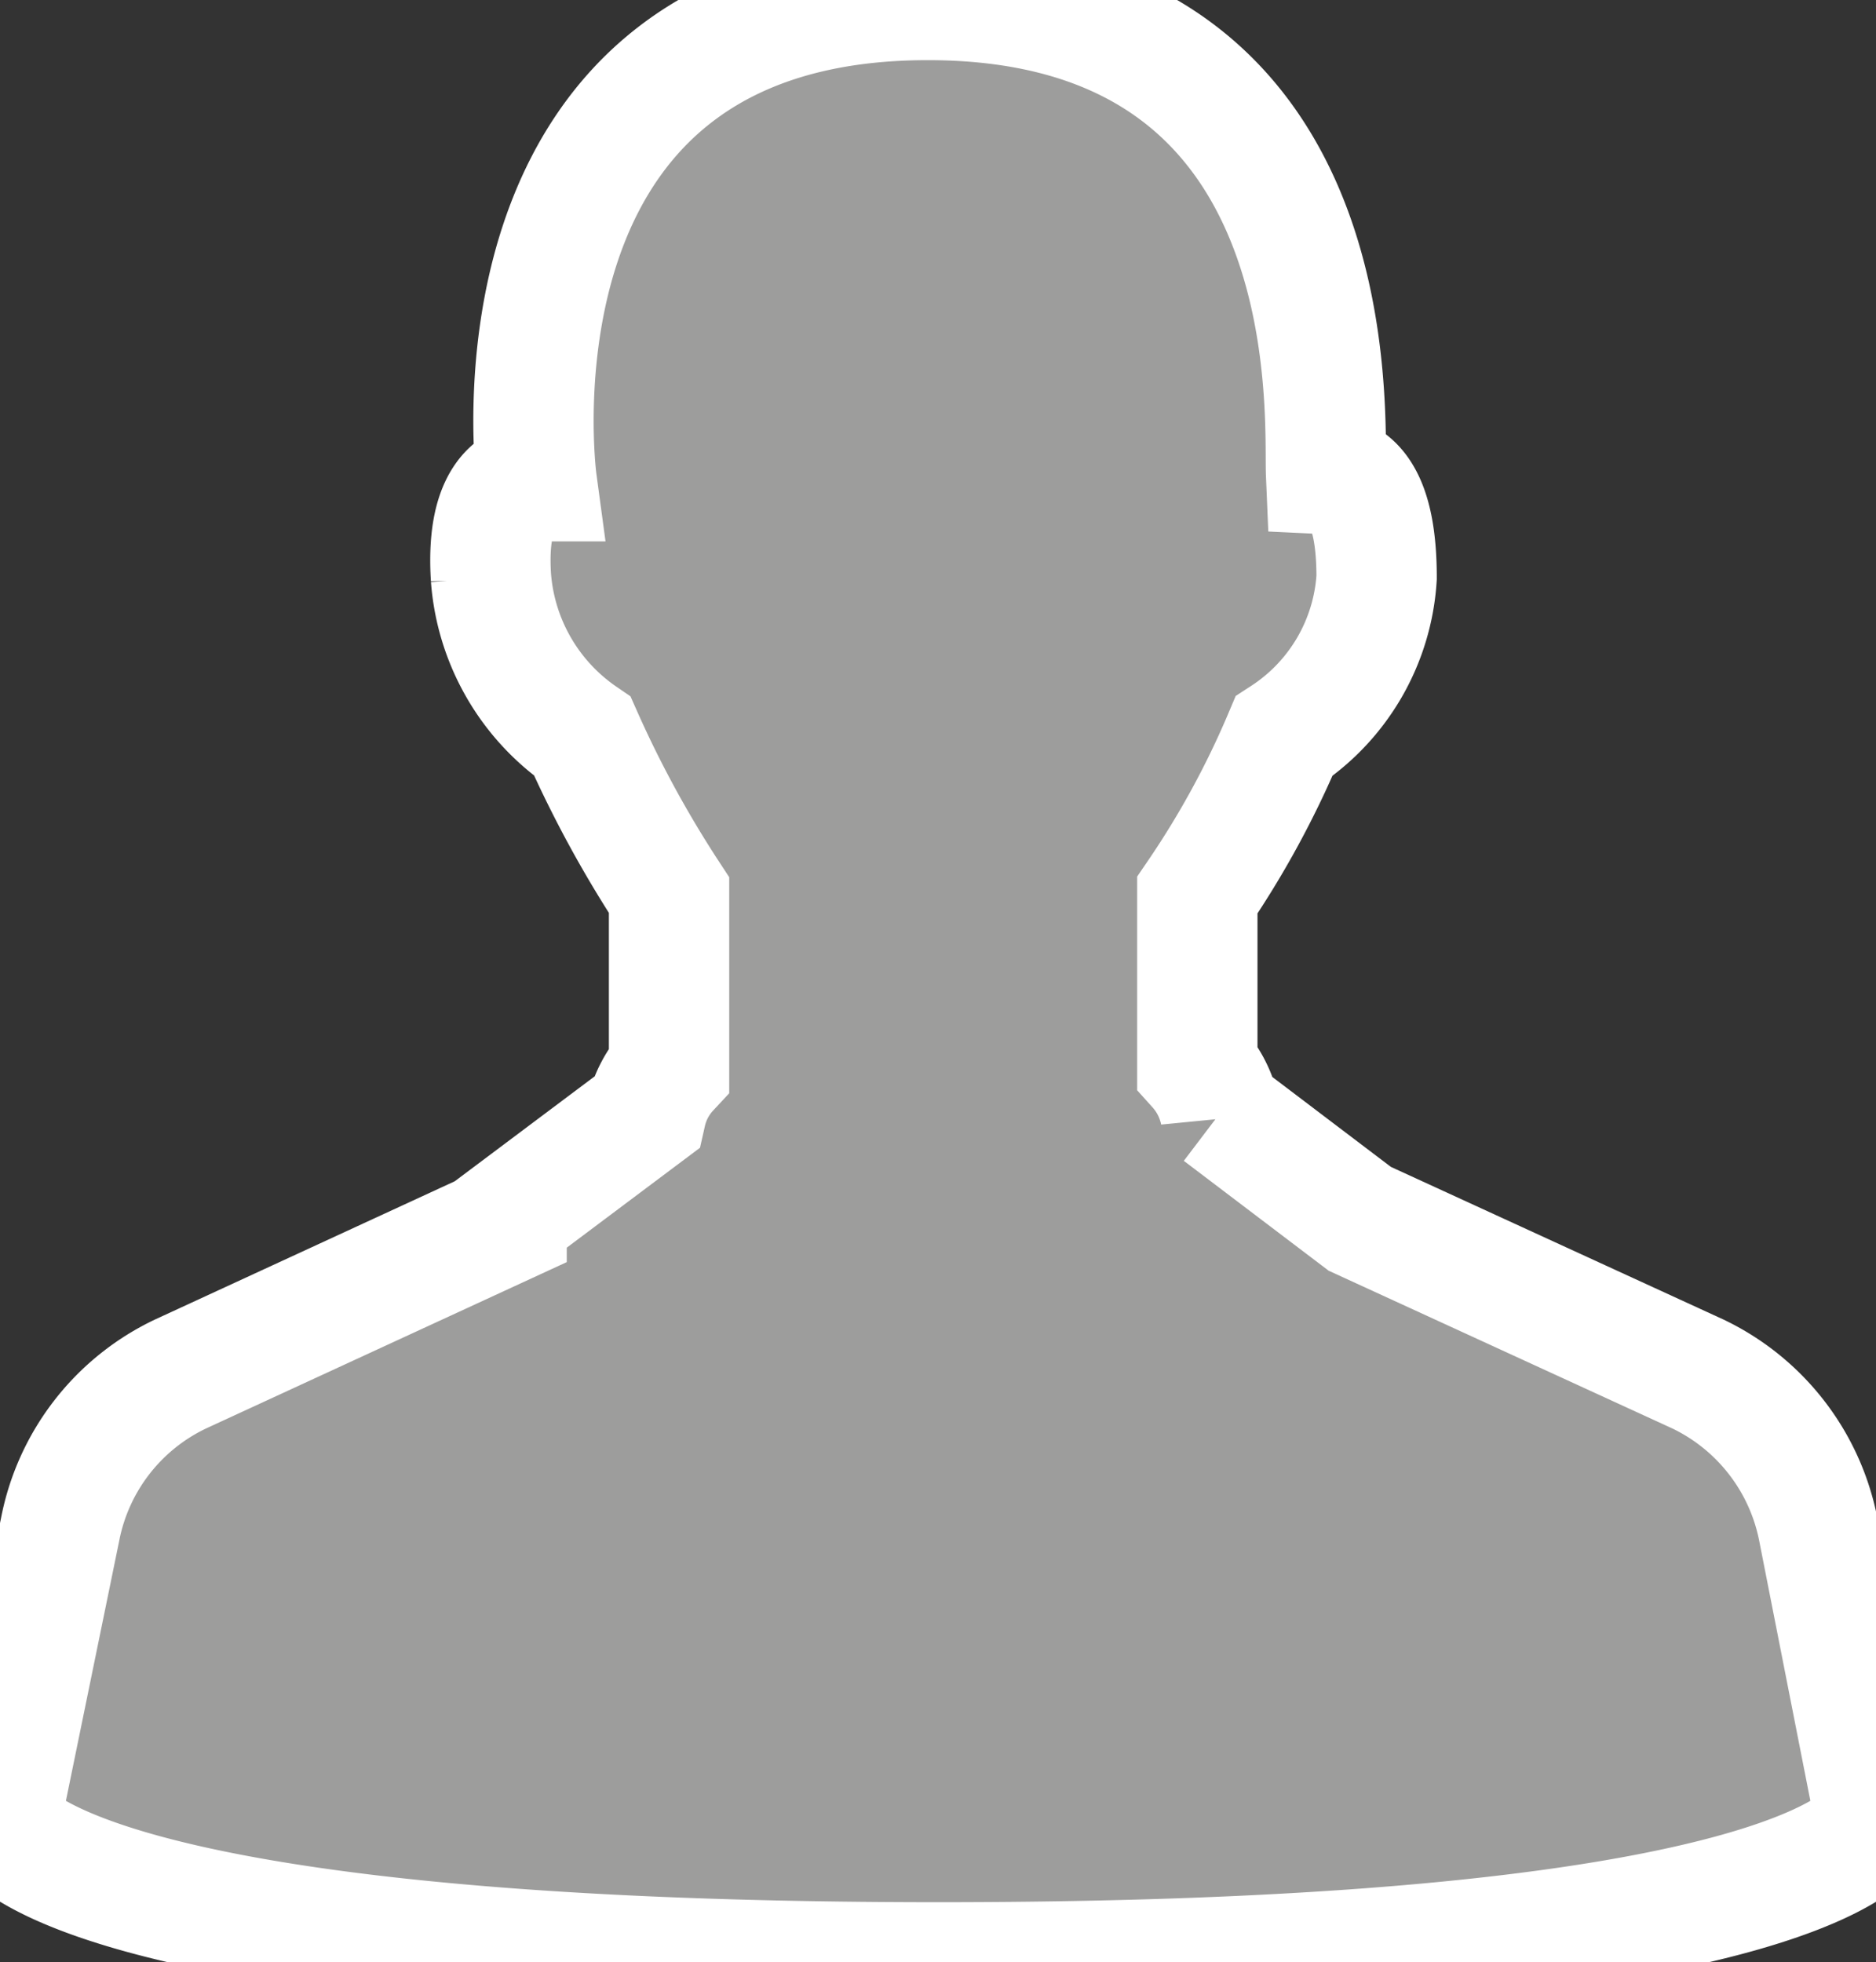 <svg xmlns="http://www.w3.org/2000/svg" viewBox="0 0 15.59 16.31">
                <rect x="0" y="0" width="15.59" height="16.31" fill="#333333" stroke="none"/>
                <defs>
                    <style>.cls-1{fill:#9D9D9C;}</style>
                </defs>
                <title>human_Ресурс 1</title>
                <g id="Слой_2" data-name="Слой 2">
                    <g id="Layer_3" data-name="Layer 3">
                        <path class="cls-1" fill="#fff" stroke="#fff" d="M15.11,12.71a1.82,1.82,0,0,0-1-1.29l-2.81-1.29h0l-1.16-.88h0a.8.8,0,0,0-.19-.38l0,0V7.44a7.55,7.55,0,0,0,.72-1.32,1.7,1.7,0,0,0,.77-1.32c0-.69-.21-.85-.42-.86C11,3.47,11.24,0,7.71,0,3.92,0,4.46,4,4.46,4h0c-.2,0-.42.17-.38.8a1.76,1.76,0,0,0,.76,1.32,9.32,9.32,0,0,0,.72,1.32V8.89a.78.78,0,0,0-.19.36l-1.16.87v.05L1.5,11.42a1.81,1.81,0,0,0-1,1.29L0,15.15s.46,1.16,7.8,1.16,7.79-1.16,7.79-1.16Z"/>
                    </g>
                </g>
            </svg>